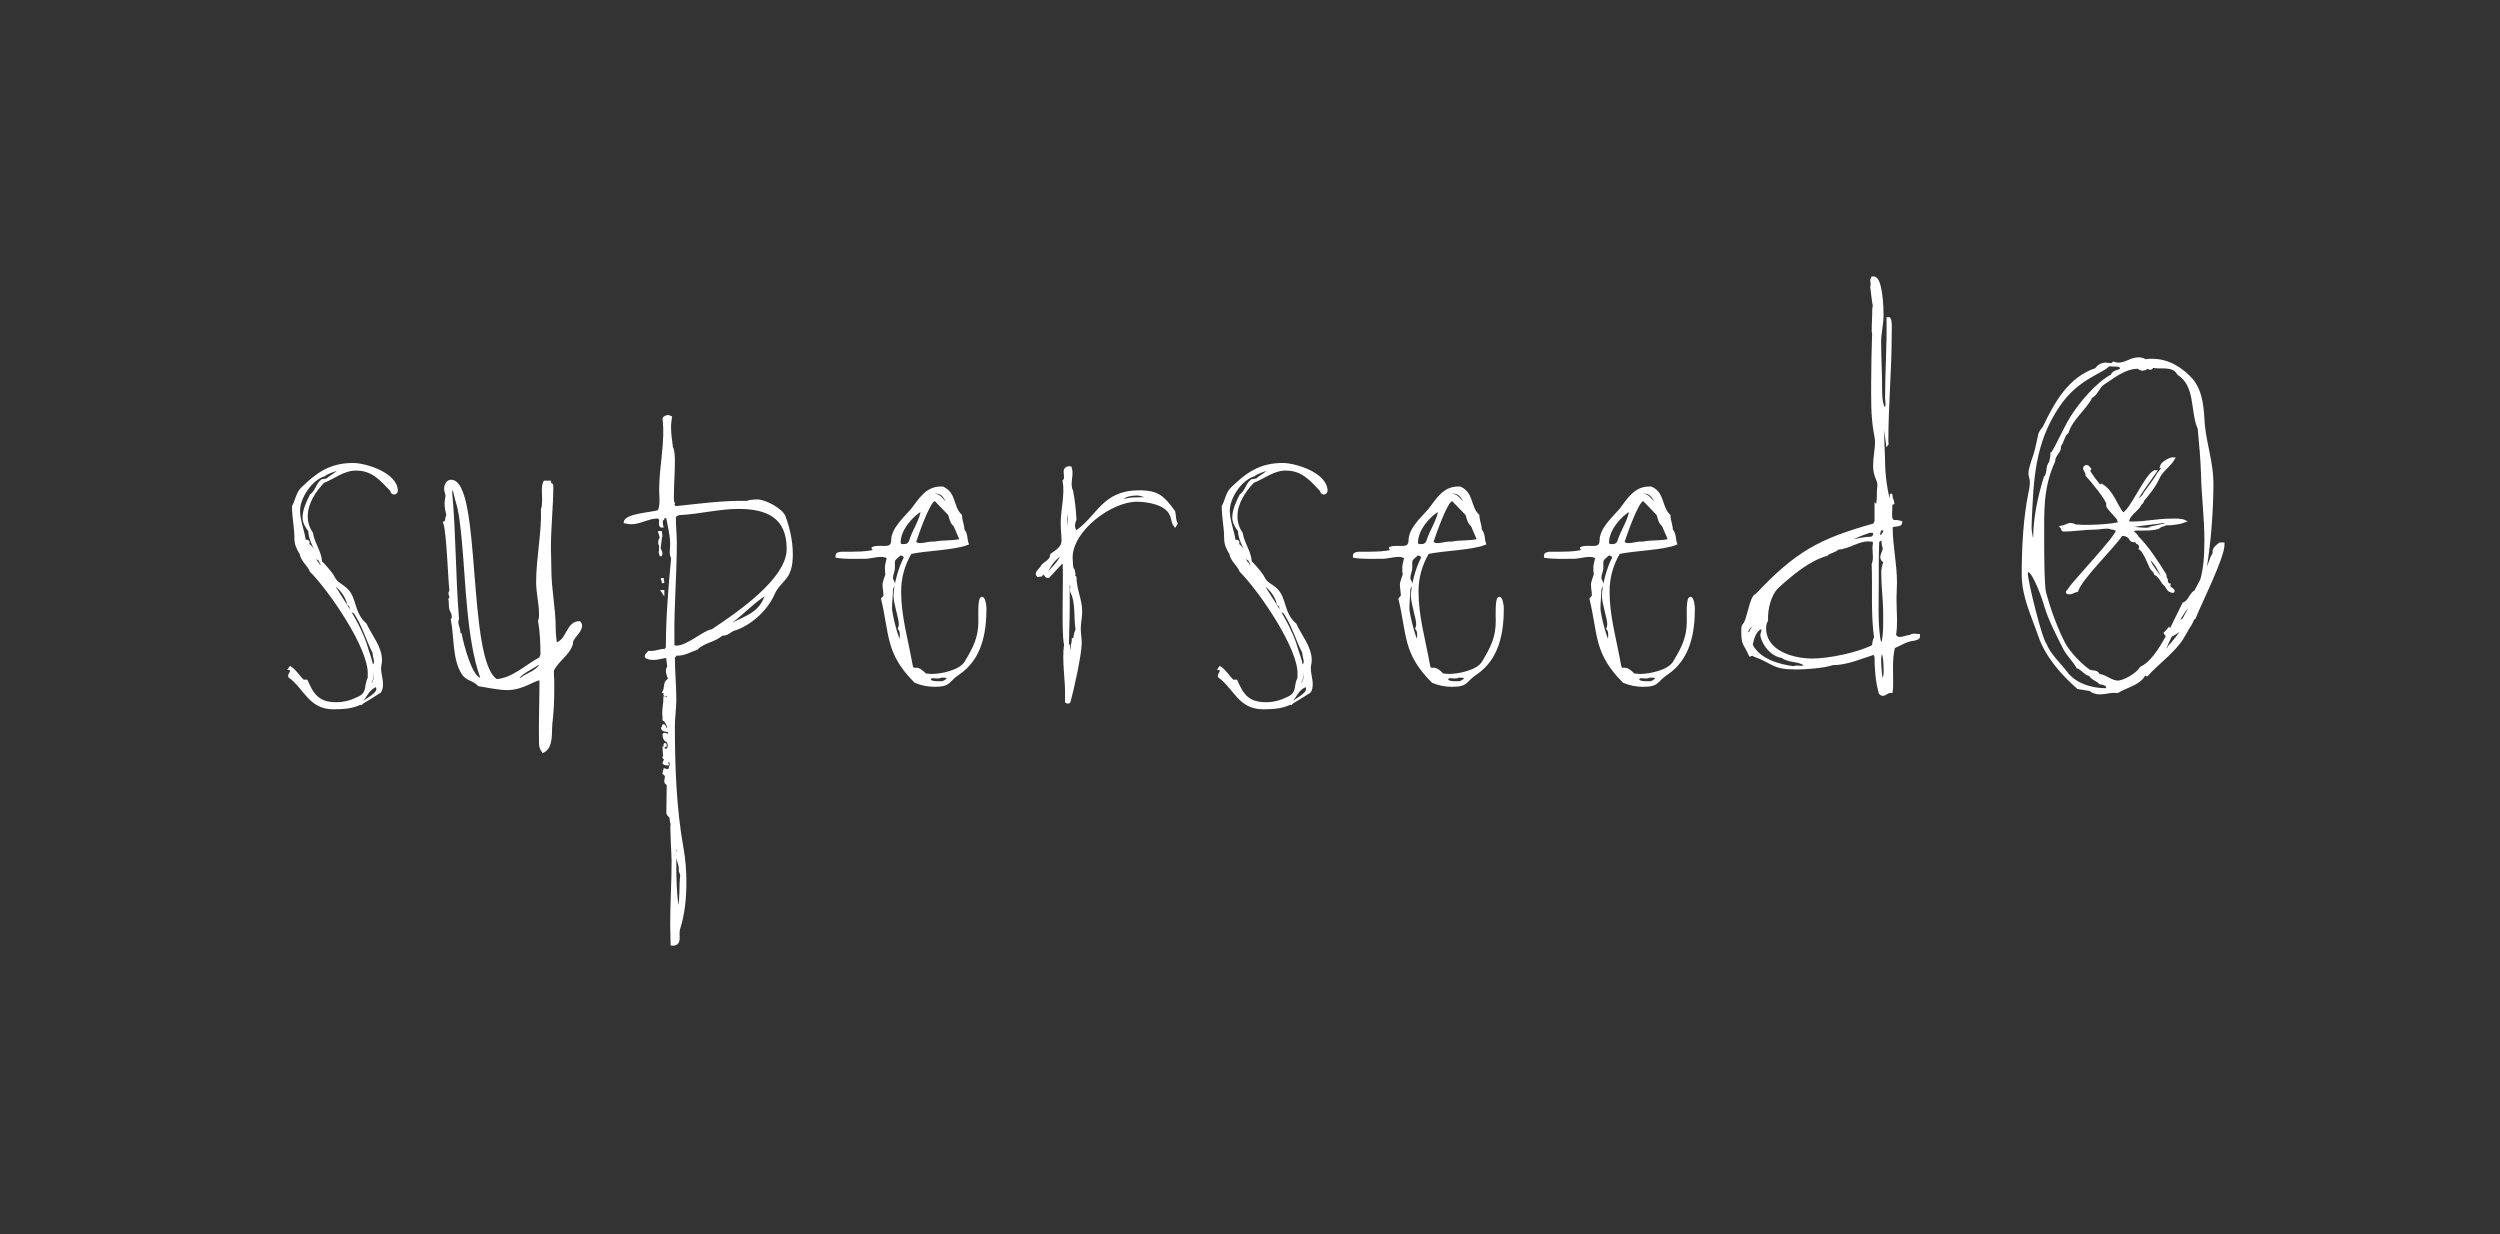 <svg width="320" height="158" viewBox="0 0 320 158" fill="none" xmlns="http://www.w3.org/2000/svg">
<rect x="0" y="0" width="320" height="158" fill="#333333" stroke="none"/>
<path d="M48.2 87.759C46.913 88.25 46.913 89.293 45.993 89.967L46.237 90.09C46.727 89.6 48.324 88.926 48.324 88.189C48.324 88.066 48.261 87.883 48.2 87.759ZM47.833 85.182C47.957 85.059 48.017 84.875 48.017 84.692C48.017 84.324 47.833 83.955 47.833 83.525C46.973 81.868 46.483 79.966 45.379 78.37C44.642 78.186 45.133 77.573 44.579 77.329C44.336 76.285 43.722 75.488 42.925 74.874C42.739 74.444 42.125 73.401 41.698 73.217V73.524C42.065 73.768 42.188 74.138 42.372 74.444C43.968 77.022 45.807 79.536 46.79 82.421C47.097 83.525 47.71 84.875 47.71 86.042C47.71 86.532 47.65 86.962 47.403 87.39C47.403 87.513 47.527 87.636 47.65 87.576C47.957 87.206 48.017 86.779 48.017 86.286C48.017 85.919 47.957 85.552 47.833 85.182ZM41.391 72.787L41.268 72.847L41.391 72.91V72.787ZM40.714 71.253C40.101 70.883 40.284 70.333 39.487 69.719C39.427 69.659 39.487 69.536 39.487 69.412C39.487 69.229 39.243 69.229 39.12 69.229V69.473C39.12 70.393 40.161 71.19 40.594 72.05C40.898 72.174 40.594 72.48 41.205 72.48C41.205 72.05 40.838 71.683 40.714 71.253ZM43.169 60.146C42.862 60.146 41.758 60.576 41.512 60.822C39.854 61.313 38.26 63.644 38.26 65.361C38.26 66.651 38.813 67.879 38.997 69.166C39.55 70.026 39.854 70.883 40.714 71.56H40.838C40.531 70.333 39.611 69.229 39.611 67.939C39.243 67.509 38.874 66.835 38.874 66.282C38.874 65.241 39.364 64.257 39.794 63.397C40.531 62.847 40.531 62.047 41.205 61.496L41.881 61.373C42.309 60.943 43.169 60.576 43.415 60.146H43.169ZM50.471 63.154C50.288 63.154 50.104 63.03 50.104 62.786C48.754 61.373 47.71 60.086 45.563 60.086C43.968 60.086 42.802 61.129 41.391 61.68C40.284 62.847 39.243 64.381 39.243 66.098C39.243 66.895 39.487 67.632 39.917 68.246C40.101 69.536 41.021 70.64 41.084 71.927C41.328 72.113 42.372 73.338 42.555 73.645C43.169 74.811 43.232 74.505 44.273 75.365C45.563 76.469 45.133 78.493 46.79 79.906C47.464 81.377 48.754 82.851 48.754 84.508C48.754 84.875 48.63 85.182 48.63 85.552C48.63 86.225 48.877 86.899 48.877 87.576C48.877 87.943 48.814 88.313 48.63 88.556C46.237 90.03 45.746 90.644 42.678 90.644C39.611 90.644 39.057 88.066 37.033 86.593V86.469C37.033 86.286 37.279 86.102 37.279 85.858C37.279 85.735 37.156 85.612 37.033 85.612L37.156 85.428C37.83 85.858 38.2 86.593 38.813 87.146H39.243C40.041 88.987 40.777 90.03 43.048 90.03C44.029 90.03 44.949 89.784 45.807 89.354C47.22 88.74 46.667 87.883 47.22 86.779V86.349C47.403 83.034 42.248 75.548 39.794 73.094C39.487 72.297 38.63 71.743 38.507 70.883C38.077 70.149 37.83 69.719 37.83 68.799C37.83 67.509 37.523 66.161 37.523 64.811C37.953 64.074 38.014 63.154 38.63 62.54C40.594 60.636 42.248 59.409 45.196 59.409C46.79 59.409 50.778 60.636 50.778 62.847C50.778 62.97 50.594 63.154 50.471 63.154Z" fill="#FFF"/>
<path d="M48.2 87.759C46.913 88.25 46.913 89.293 45.993 89.967L46.237 90.09C46.727 89.6 48.324 88.926 48.324 88.189C48.324 88.066 48.261 87.883 48.2 87.759ZM47.833 85.182C47.957 85.059 48.017 84.875 48.017 84.692C48.017 84.324 47.833 83.955 47.833 83.525C46.973 81.868 46.483 79.966 45.379 78.37C44.642 78.186 45.133 77.573 44.579 77.329C44.336 76.285 43.722 75.488 42.925 74.874C42.739 74.444 42.125 73.401 41.698 73.217V73.524C42.065 73.768 42.188 74.138 42.372 74.444C43.968 77.022 45.807 79.536 46.79 82.421C47.097 83.525 47.71 84.875 47.71 86.042C47.71 86.532 47.65 86.962 47.403 87.39C47.403 87.513 47.527 87.636 47.65 87.576C47.957 87.206 48.017 86.779 48.017 86.286C48.017 85.919 47.957 85.552 47.833 85.182ZM41.391 72.787L41.268 72.847L41.391 72.91V72.787ZM40.714 71.253C40.101 70.883 40.284 70.333 39.487 69.719C39.427 69.659 39.487 69.536 39.487 69.412C39.487 69.229 39.243 69.229 39.12 69.229V69.473C39.12 70.393 40.161 71.19 40.594 72.05C40.898 72.174 40.594 72.48 41.205 72.48C41.205 72.05 40.838 71.683 40.714 71.253ZM43.169 60.146C42.862 60.146 41.758 60.576 41.512 60.822C39.854 61.313 38.26 63.644 38.26 65.361C38.26 66.651 38.813 67.879 38.997 69.166C39.55 70.026 39.854 70.883 40.714 71.56H40.838C40.531 70.333 39.611 69.229 39.611 67.939C39.243 67.509 38.874 66.835 38.874 66.282C38.874 65.241 39.364 64.257 39.794 63.397C40.531 62.847 40.531 62.047 41.205 61.496L41.881 61.373C42.309 60.943 43.169 60.576 43.415 60.146H43.169ZM50.471 63.154C50.288 63.154 50.104 63.03 50.104 62.786C48.754 61.373 47.71 60.086 45.563 60.086C43.968 60.086 42.802 61.129 41.391 61.68C40.284 62.847 39.243 64.381 39.243 66.098C39.243 66.895 39.487 67.632 39.917 68.246C40.101 69.536 41.021 70.64 41.084 71.927C41.328 72.113 42.372 73.338 42.555 73.645C43.169 74.811 43.232 74.505 44.273 75.365C45.563 76.469 45.133 78.493 46.79 79.906C47.464 81.377 48.754 82.851 48.754 84.508C48.754 84.875 48.63 85.182 48.63 85.552C48.63 86.225 48.877 86.899 48.877 87.576C48.877 87.943 48.814 88.313 48.63 88.556C46.237 90.03 45.746 90.644 42.678 90.644C39.611 90.644 39.057 88.066 37.033 86.593V86.469C37.033 86.286 37.279 86.102 37.279 85.858C37.279 85.735 37.156 85.612 37.033 85.612L37.156 85.428C37.83 85.858 38.2 86.593 38.813 87.146H39.243C40.041 88.987 40.777 90.03 43.048 90.03C44.029 90.03 44.949 89.784 45.807 89.354C47.22 88.74 46.667 87.883 47.22 86.779V86.349C47.403 83.034 42.248 75.548 39.794 73.094C39.487 72.297 38.63 71.743 38.507 70.883C38.077 70.149 37.83 69.719 37.83 68.799C37.83 67.509 37.523 66.161 37.523 64.811C37.953 64.074 38.014 63.154 38.63 62.54C40.594 60.636 42.248 59.409 45.196 59.409C46.79 59.409 50.778 60.636 50.778 62.847C50.778 62.97 50.594 63.154 50.471 63.154Z" stroke="#FFF" stroke-width="0.296" stroke-miterlimit="10"/>
<path d="M68.897 84.93C68.037 85.604 66.872 85.974 66.196 86.894H66.689C67.546 86.221 68.65 86.034 69.203 85.054L68.897 84.93ZM61.594 86.648C59.876 81.863 59.753 74.376 59.263 69.221C59.079 67.504 58.956 65.603 58.403 63.946C58.28 63.455 58.159 62.779 57.913 62.288C57.729 62.472 57.789 62.779 57.729 63.025C58.219 68.301 58.159 73.64 58.589 78.978C58.649 79.592 58.526 78.978 58.526 79.655C58.526 80.145 58.773 80.389 58.773 80.882C58.773 81.003 58.833 81.126 58.956 81.186C59.14 82.23 60.306 86.894 61.534 86.894C61.654 86.894 61.654 86.834 61.654 86.711L61.594 86.648ZM73.192 82.416C72.761 83.826 71.29 84.563 70.737 85.851C70.797 86.648 70.797 87.385 70.797 88.182C70.797 89.656 70.737 91.129 70.554 92.663C70.43 93.767 70.737 95.608 69.51 96.221C69.266 95.915 69.143 95.547 69.143 95.178C69.08 92.477 69.203 89.716 69.203 86.955H69.02C68.406 86.955 66.872 88.182 64.969 88.182C63.741 88.182 62.514 87.875 61.287 87.692C60.674 86.955 59.753 87.078 59.2 86.158C58.036 84.317 58.28 81.372 57.852 79.285C57.975 79.162 57.975 79.102 57.975 78.978C57.975 78.732 57.913 78.548 57.852 78.365C57.483 77.874 57.669 77.261 57.545 76.708C57.669 76.647 57.669 76.584 57.669 76.464C57.669 76.278 57.545 76.094 57.545 75.91L57.669 75.604C57.483 73.886 57.299 67.934 56.869 66.89C57.299 66.767 56.992 66.216 57.299 66.03C57.176 65.54 57.053 64.987 57.053 64.436C57.053 64.129 57.115 63.822 57.176 63.516C57.176 63.209 56.992 62.902 56.992 62.532C56.992 62.165 57.239 61.552 57.729 61.552C61.534 61.552 59.57 84.684 63.558 87.078C65.705 86.894 67.302 85.237 69.143 84.257L69.326 83.826C69.326 82.353 69.266 80.882 69.02 79.469C69.143 79.162 69.143 78.918 69.143 78.611C69.143 77.261 68.773 75.91 68.773 74.5C68.773 71.492 69.51 67.934 69.387 65.233C69.633 64.436 69.51 63.576 69.51 62.779C69.51 62.412 69.51 62.042 69.694 61.675H70.37C70.307 61.982 70.677 61.919 70.677 62.165C70.677 64.803 70.37 67.441 70.37 70.142C70.37 71.062 70.43 71.983 70.43 72.966C70.43 75.42 70.981 77.874 70.981 80.389C70.981 81.065 71.044 81.739 71.167 82.416C72.701 81.986 72.578 79.655 74.175 79.655C74.295 79.775 74.358 79.962 74.358 80.082C74.358 80.942 73.068 81.679 73.192 82.416Z" fill="#FFF" stroke="#FFF" stroke-width="0.296" stroke-miterlimit="10"/>
<path d="M93.54 79.66V79.966C95.625 78.862 97.345 78.556 98.142 75.978C96.424 77.022 95.134 78.493 93.54 79.66ZM87.035 111.505V111.198C87.035 110.585 86.668 110.034 86.668 109.421C86.668 109.234 86.728 109.051 86.791 108.867C86.791 108.744 86.668 108.623 86.544 108.623H86.421V110.831C86.421 112.672 86.484 114.452 86.728 116.23H86.914C87.221 114.82 87.035 113.409 87.221 111.998L87.035 111.505ZM94.521 64.994C92.006 64.994 89.489 65.668 86.914 65.791C86.728 65.854 86.361 65.975 86.361 66.221C86.361 67.325 86.484 68.429 86.484 69.536C86.484 73.645 86.114 77.696 86.177 81.744V82.544L86.237 82.728L86.607 82.788C88.018 82.788 90.289 80.703 91.146 80.703C94.154 78.679 100.843 74.261 100.843 70.27C100.843 66.161 98.205 64.994 94.521 64.994ZM85.87 100.828L85.747 101.014C85.808 101.074 85.808 101.074 85.87 101.074C85.87 101.074 85.931 101.074 85.991 101.014C85.931 101.014 85.87 100.891 85.87 100.828ZM85.747 99.603V100.338H85.87V99.971C85.87 99.908 85.808 99.664 85.747 99.603ZM85.501 87.576H85.44V87.759H85.564C85.501 87.699 85.501 87.576 85.501 87.576ZM85.377 96.043C85.44 96.349 85.377 96.963 85.687 97.086L85.747 96.903C85.624 96.533 85.87 96.166 85.377 96.043ZM85.44 98.804H85.257L85.44 98.927V98.804ZM85.133 95.429L85.071 95.489C85.071 95.429 85.071 95.246 85.133 95.246C85.194 95.246 85.194 95.369 85.194 95.429H85.133ZM84.766 75.671H84.887V75.855L84.766 75.671ZM84.766 74.138H84.827L84.887 74.628L84.766 74.138ZM84.58 71.19C84.58 71.007 84.46 70.823 84.46 70.64C84.46 70.579 84.52 70.456 84.52 70.393C84.58 70.516 84.643 70.7 84.643 70.883C84.643 70.946 84.58 71.07 84.58 71.19ZM84.46 69.78C84.397 69.659 84.397 69.536 84.397 69.412C84.397 69.229 84.46 68.983 84.58 68.859L84.46 69.78ZM84.58 68.736L84.397 68.122H84.58L84.643 68.615L84.58 68.736ZM98.939 76.162C98.082 78.063 95.994 79.966 93.97 80.58C93.417 80.764 93.05 81.317 92.436 81.194C91.516 82.054 90.103 82.114 89.185 83.034C88.262 83.341 87.588 83.832 86.544 83.771L86.237 84.138C86.237 85.979 86.421 87.759 86.421 89.537C86.421 90.704 86.237 91.808 86.237 92.914C86.237 98.067 86.421 103.468 87.341 108.561C87.588 109.971 87.711 111.445 87.711 112.918C87.711 114.88 87.525 116.967 86.914 118.871C86.791 119.298 86.851 119.605 86.851 120.035C86.851 120.588 86.668 120.955 85.991 120.895C85.991 120.098 85.931 119.238 85.931 118.378C85.931 115.68 86.114 112.979 86.114 110.218C86.114 109.544 85.87 105.676 85.991 105.432C85.747 105.063 86.054 104.633 85.564 104.326L85.44 104.082C85.44 102.548 85.501 101.074 85.501 99.54V99.417L85.44 99.664L85.377 100.338C85.01 100.094 85.257 99.724 85.257 99.417C85.257 99.234 85.071 99.05 84.95 98.987L85.071 98.497L85.44 98.62L85.687 98.497C85.747 98.253 85.87 98.007 85.87 97.76C85.87 97.7 85.747 97.393 85.687 97.393C85.377 97.393 85.377 97.576 85.44 97.823H85.317C85.194 97.823 85.01 97.76 84.95 97.7C84.95 97.516 85.133 97.393 85.133 97.209C85.133 97.149 85.01 97.026 84.95 96.963C85.01 96.84 85.01 96.719 85.01 96.596C85.01 96.349 84.95 96.106 84.95 95.859C85.071 95.982 85.133 95.982 85.317 95.982C85.501 95.982 85.624 95.613 85.624 95.429C85.624 95.246 85.564 95.062 85.44 94.878C85.071 94.755 84.95 94.385 84.95 94.018C85.01 93.956 85.01 93.956 85.071 93.956C85.257 93.956 85.377 94.079 85.501 94.079C85.564 94.079 85.624 93.956 85.687 93.956C85.687 93.221 84.95 93.772 84.766 93.221C84.95 93.158 84.766 92.791 84.95 92.852C85.133 92.914 85.133 93.342 85.317 93.342H85.44L85.564 93.035C85.377 92.731 85.317 92.301 84.95 92.115V91.748C84.827 90.95 85.071 90.09 85.071 89.293L85.377 89.354C85.501 89.293 85.564 89.11 85.564 88.987L85.44 88.863L85.133 88.987C85.01 88.926 85.071 88.803 85.071 88.74C85.071 88.619 85.01 88.556 84.95 88.556C85.257 88.006 84.95 87.269 85.687 86.962C85.564 86.593 85.377 86.225 85.377 85.858C85.377 85.612 85.501 85.365 85.687 85.242C85.624 85.121 85.624 84.998 85.564 84.998V85.365L85.687 86.286L85.44 84.445V84.324C85.501 84.201 85.317 84.078 85.257 84.078C84.704 84.138 84.213 84.324 83.66 84.324C83.293 84.324 82.986 84.261 82.74 84.138L82.679 84.015C82.679 83.771 82.923 83.648 83.046 83.464H83.416C84.027 83.464 84.58 83.157 85.133 83.218L85.377 82.911C85.377 79.169 85.687 75.241 86.054 71.437C85.747 70.883 85.931 70.27 85.931 69.659C85.931 68.552 85.624 67.388 85.44 66.345C85.377 66.221 85.257 66.161 85.133 66.161C85.01 66.161 84.887 66.282 84.887 66.405C84.58 66.588 84.704 67.081 84.766 67.388H84.643C84.397 67.205 84.52 66.895 84.52 66.588C84.52 66.405 84.336 66.221 84.15 66.221C82.986 66.221 81.942 66.958 80.776 66.958C80.532 66.958 80.285 66.895 79.978 66.835C80.102 65.854 83.476 65.731 84.336 65.424C84.704 64.504 84.52 63.584 84.52 62.663C84.52 59.716 85.317 56.527 84.95 53.58C85.01 53.397 85.317 53.273 85.564 53.273L85.87 53.397C85.808 53.827 85.747 54.194 85.747 54.624C85.747 55.484 85.87 56.404 85.991 57.262C86.237 57.631 86.237 58.672 86.237 59.165C86.237 60.576 86.114 61.926 86.114 63.337C86.114 63.707 86.054 64.074 86.237 64.441C86.114 64.627 86.237 64.811 86.484 64.934C89.489 64.627 92.496 64.197 95.564 64.257C95.994 64.134 96.485 64.074 96.915 64.074C97.958 64.074 100.106 65.241 100.413 66.161C100.966 67.632 101.333 69.352 101.333 70.946C101.333 74.381 99.859 74.014 98.939 76.162Z" fill="#FFF"/>
<path d="M85.44 104.082L85.564 104.326C86.054 104.633 85.747 105.063 85.991 105.432C85.87 105.676 86.114 109.544 86.114 110.218C86.114 112.979 85.931 115.68 85.931 118.378C85.931 119.238 85.991 120.098 85.991 120.895C86.668 120.955 86.851 120.588 86.851 120.035C86.851 119.605 86.791 119.298 86.914 118.871C87.525 116.967 87.711 114.88 87.711 112.918C87.711 111.445 87.588 109.971 87.341 108.561C86.421 103.468 86.237 98.067 86.237 92.914C86.237 91.808 86.421 90.704 86.421 89.537C86.421 87.759 86.237 85.979 86.237 84.138L86.544 83.771C87.588 83.832 88.262 83.341 89.185 83.034C90.103 82.114 91.516 82.054 92.436 81.194C93.05 81.317 93.417 80.764 93.97 80.58C95.994 79.966 98.082 78.063 98.939 76.162C99.859 74.014 101.333 74.381 101.333 70.946C101.333 69.352 100.966 67.632 100.413 66.161C100.106 65.241 97.958 64.074 96.915 64.074C96.485 64.074 95.994 64.134 95.564 64.257C92.496 64.197 89.489 64.627 86.484 64.934C86.237 64.811 86.114 64.627 86.237 64.441C86.054 64.074 86.114 63.707 86.114 63.337C86.114 61.926 86.237 60.576 86.237 59.165C86.237 58.672 86.237 57.631 85.991 57.262C85.87 56.404 85.747 55.484 85.747 54.624C85.747 54.194 85.808 53.827 85.87 53.397L85.564 53.273C85.317 53.273 85.01 53.397 84.95 53.58C85.317 56.527 84.52 59.716 84.52 62.663C84.52 63.584 84.704 64.504 84.336 65.424C83.476 65.731 80.102 65.854 79.978 66.835C80.285 66.895 80.532 66.958 80.776 66.958C81.942 66.958 82.986 66.221 84.15 66.221C84.336 66.221 84.52 66.405 84.52 66.588C84.52 66.895 84.397 67.205 84.643 67.388H84.766C84.704 67.081 84.58 66.588 84.887 66.405C84.887 66.282 85.01 66.161 85.133 66.161C85.257 66.161 85.377 66.221 85.44 66.345C85.624 67.388 85.931 68.552 85.931 69.659C85.931 70.27 85.747 70.883 86.054 71.437C85.687 75.241 85.377 79.169 85.377 82.911L85.133 83.218C84.58 83.157 84.027 83.464 83.416 83.464H83.046C82.923 83.648 82.679 83.771 82.679 84.015L82.74 84.138C82.986 84.261 83.293 84.324 83.66 84.324C84.213 84.324 84.704 84.138 85.257 84.078C85.317 84.078 85.501 84.201 85.44 84.324V84.445L85.687 86.286L85.564 85.365V84.998C85.624 84.998 85.624 85.121 85.687 85.242C85.501 85.365 85.377 85.612 85.377 85.858C85.377 86.225 85.564 86.593 85.687 86.962C84.95 87.269 85.257 88.006 84.95 88.556C85.01 88.556 85.071 88.619 85.071 88.74C85.071 88.803 85.01 88.926 85.133 88.987L85.44 88.863L85.564 88.987C85.564 89.11 85.501 89.293 85.377 89.354L85.071 89.293C85.071 90.09 84.827 90.95 84.95 91.748V92.115C85.317 92.301 85.377 92.731 85.564 93.035L85.44 93.342H85.317C85.133 93.342 85.133 92.914 84.95 92.852C84.766 92.791 84.95 93.158 84.766 93.221C84.95 93.772 85.687 93.221 85.687 93.956C85.624 93.956 85.564 94.079 85.501 94.079C85.377 94.079 85.257 93.956 85.071 93.956C85.01 93.956 85.01 93.956 84.95 94.018C84.95 94.385 85.071 94.755 85.44 94.878C85.564 95.062 85.624 95.246 85.624 95.429C85.624 95.613 85.501 95.982 85.317 95.982C85.133 95.982 85.071 95.982 84.95 95.859C84.95 96.106 85.01 96.349 85.01 96.596C85.01 96.719 85.01 96.84 84.95 96.963C85.01 97.026 85.133 97.149 85.133 97.209C85.133 97.393 84.95 97.516 84.95 97.7C85.01 97.76 85.194 97.823 85.317 97.823H85.44C85.377 97.577 85.377 97.393 85.687 97.393C85.747 97.393 85.87 97.7 85.87 97.76C85.87 98.007 85.747 98.253 85.687 98.497L85.44 98.62L85.071 98.497L84.95 98.987C85.071 99.05 85.257 99.234 85.257 99.417C85.257 99.724 85.01 100.094 85.377 100.338L85.44 99.664L85.501 99.417V99.54C85.501 101.074 85.44 102.548 85.44 104.082ZM85.44 104.082L85.624 104.326M93.54 79.66V79.966C95.625 78.862 97.345 78.556 98.142 75.978C96.424 77.022 95.134 78.493 93.54 79.66ZM87.035 111.505V111.198C87.035 110.585 86.668 110.034 86.668 109.421C86.668 109.234 86.728 109.051 86.791 108.867C86.791 108.744 86.668 108.623 86.544 108.623H86.421V110.831C86.421 112.672 86.484 114.452 86.728 116.23H86.914C87.221 114.82 87.035 113.409 87.221 111.998L87.035 111.505ZM94.521 64.994C92.006 64.994 89.489 65.668 86.914 65.791C86.728 65.854 86.361 65.975 86.361 66.221C86.361 67.325 86.484 68.429 86.484 69.536C86.484 73.645 86.114 77.696 86.177 81.744V82.544L86.237 82.728L86.607 82.788C88.018 82.788 90.289 80.703 91.146 80.703C94.154 78.679 100.843 74.261 100.843 70.27C100.843 66.161 98.205 64.994 94.521 64.994ZM85.87 100.828L85.747 101.014C85.808 101.074 85.808 101.074 85.87 101.074C85.87 101.074 85.931 101.074 85.991 101.014C85.931 101.014 85.87 100.891 85.87 100.828ZM85.747 99.603V100.338H85.87V99.971C85.87 99.908 85.808 99.664 85.747 99.603ZM85.501 87.576H85.44V87.759H85.564C85.501 87.699 85.501 87.576 85.501 87.576ZM85.377 96.043C85.44 96.349 85.377 96.963 85.687 97.086L85.747 96.903C85.624 96.533 85.87 96.166 85.377 96.043ZM85.44 98.804H85.257L85.44 98.927V98.804ZM85.133 95.429L85.071 95.489C85.071 95.429 85.071 95.246 85.133 95.246C85.194 95.246 85.194 95.369 85.194 95.429H85.133ZM84.766 75.671H84.887V75.855L84.766 75.671ZM84.766 74.138H84.827L84.887 74.628L84.766 74.138ZM84.58 71.19C84.58 71.007 84.46 70.823 84.46 70.64C84.46 70.579 84.52 70.456 84.52 70.393C84.58 70.516 84.643 70.7 84.643 70.883C84.643 70.946 84.58 71.07 84.58 71.19ZM84.46 69.78C84.397 69.659 84.397 69.536 84.397 69.412C84.397 69.229 84.46 68.983 84.58 68.859L84.46 69.78ZM84.58 68.736L84.397 68.122H84.58L84.643 68.615L84.58 68.736Z" stroke="#FFF" stroke-width="0.296" stroke-miterlimit="10"/>
<path d="M121.151 64.016C120.781 63.465 120.537 63.035 119.74 63.035C119.617 63.035 119.431 63.159 119.431 63.342V63.403L119.554 63.342C120.414 63.342 120.537 64.076 121.151 64.386V64.016ZM120.414 86.598C120.17 86.781 119.74 86.658 119.431 86.658C119.247 86.658 119.003 86.721 119.003 86.965C119.003 87.458 120.414 87.335 120.66 87.335C120.844 87.272 121.334 87.028 121.334 86.781C121.211 86.537 120.66 86.598 120.414 86.598ZM122.194 67.268C121.641 66.84 121.641 66.04 121.457 65.796L119.74 64.016H119.617C118.94 64.016 117.346 68.618 117.1 69.415C117.283 69.601 117.53 69.662 117.776 69.662C118.39 69.662 118.94 69.415 119.617 69.478C120.721 69.231 121.887 69.415 122.991 69.111L122.194 67.268ZM115.136 69.415C115.136 69.601 115.259 69.845 115.505 69.785H115.812C116.179 69.785 116.486 69.478 116.549 69.111C116.976 67.821 117.899 66.533 118.02 65.243C116.672 65.98 115.136 67.821 115.136 69.415ZM115.198 70.949L115.136 71.012C114.278 71.749 114.401 71.626 114.401 72.669C114.401 73.099 114.155 73.529 114.155 73.957C114.155 74.263 114.401 74.447 114.401 74.756C114.401 74.94 114.218 75.247 114.155 75.367C114.155 76.227 114.032 77.025 114.032 77.885C114.032 78.558 114.892 82.18 115.322 82.303C115.259 81.936 115.322 81.629 115.322 81.259C115.322 80.952 115.259 80.645 115.075 80.462C115.136 80.278 115.198 80.092 115.198 79.909C115.198 79.112 114.522 77.271 114.522 76.288C114.522 74.94 115.136 72.669 115.812 71.442V71.379C115.812 71.072 115.445 70.949 115.198 70.949ZM122.685 86.231C121.274 87.148 121.701 87.764 119.617 87.764C118.757 87.764 117.899 87.578 117.162 87.272C113.481 83.59 114.032 81.32 112.928 76.657L113.235 76.288C113.235 75.797 113.111 75.247 113.111 74.756C113.111 74.633 113.418 73.65 113.481 73.529C113.418 73.22 113.418 72.913 113.418 72.609C113.418 72.239 113.602 71.749 113.665 71.379C113.418 71.195 113.111 71.135 112.804 71.135C112.068 71.135 111.394 71.379 110.657 71.379C109.553 71.379 108.263 71.442 107.099 71.258V71.072C107.099 70.828 107.589 70.766 107.773 70.766C109.307 70.766 110.903 70.828 112.374 70.398V70.338C112.374 70.215 111.947 70.275 111.884 70.275C111.761 70.275 111.701 70.215 111.701 70.152C112.621 69.722 114.218 70.582 114.218 69.171C114.218 67.698 115.812 66.287 116.732 65.243C117.716 63.956 118.573 62.422 120.414 62.422H120.66C122.317 63.159 121.825 64.876 122.991 65.98C122.991 66.594 123.298 67.207 123.298 67.821C123.788 68.434 123.605 68.925 123.849 69.601C122.194 70.275 118.513 70.338 116.549 70.766C115.628 72.362 115.198 73.957 115.198 75.737C115.198 78.865 116.056 81.749 116.609 84.817C116.672 85.003 116.672 85.677 117.039 85.615H117.283C117.716 85.615 118.143 86.044 118.45 86.354C118.696 86.354 119.003 86.414 119.247 86.414C120.474 86.414 122.928 85.921 123.605 84.757C124.709 82.916 125.383 81.629 125.383 79.481C125.383 79.049 125.262 76.534 125.692 76.534C125.999 76.534 126.12 77.638 126.12 77.822C126.12 81.076 125.506 84.327 122.685 86.231Z" fill="#FFF"/>
<path d="M121.151 64.016C120.781 63.465 120.537 63.035 119.74 63.035C119.617 63.035 119.431 63.159 119.431 63.342V63.403L119.554 63.342C120.414 63.342 120.537 64.076 121.151 64.386V64.016ZM120.414 86.598C120.17 86.781 119.74 86.658 119.431 86.658C119.247 86.658 119.003 86.721 119.003 86.965C119.003 87.458 120.414 87.335 120.66 87.335C120.844 87.272 121.334 87.028 121.334 86.781C121.211 86.537 120.66 86.598 120.414 86.598ZM122.194 67.268C121.641 66.84 121.641 66.04 121.457 65.796L119.74 64.016H119.617C118.94 64.016 117.346 68.618 117.1 69.415C117.283 69.601 117.53 69.662 117.776 69.662C118.39 69.662 118.94 69.415 119.617 69.478C120.721 69.231 121.887 69.415 122.991 69.111L122.194 67.268ZM115.136 69.415C115.136 69.601 115.259 69.845 115.505 69.785H115.812C116.179 69.785 116.486 69.478 116.549 69.111C116.976 67.821 117.899 66.533 118.02 65.243C116.672 65.98 115.136 67.821 115.136 69.415ZM115.198 70.949L115.136 71.012C114.278 71.749 114.401 71.626 114.401 72.669C114.401 73.099 114.155 73.529 114.155 73.957C114.155 74.263 114.401 74.447 114.401 74.756C114.401 74.94 114.218 75.247 114.155 75.367C114.155 76.227 114.032 77.025 114.032 77.885C114.032 78.558 114.892 82.18 115.322 82.303C115.259 81.936 115.322 81.629 115.322 81.259C115.322 80.952 115.259 80.645 115.075 80.462C115.136 80.278 115.198 80.092 115.198 79.909C115.198 79.112 114.522 77.271 114.522 76.288C114.522 74.94 115.136 72.669 115.812 71.442V71.379C115.812 71.072 115.445 70.949 115.198 70.949ZM122.685 86.231C121.274 87.148 121.701 87.764 119.617 87.764C118.757 87.764 117.899 87.578 117.162 87.272C113.481 83.59 114.032 81.32 112.928 76.657L113.235 76.288C113.235 75.797 113.111 75.247 113.111 74.756C113.111 74.633 113.418 73.65 113.481 73.529C113.418 73.22 113.418 72.913 113.418 72.609C113.418 72.239 113.602 71.749 113.665 71.379C113.418 71.195 113.111 71.135 112.804 71.135C112.068 71.135 111.394 71.379 110.657 71.379C109.553 71.379 108.263 71.442 107.099 71.258V71.072C107.099 70.828 107.589 70.766 107.773 70.766C109.307 70.766 110.903 70.828 112.374 70.398V70.338C112.374 70.215 111.947 70.275 111.884 70.275C111.761 70.275 111.701 70.215 111.701 70.152C112.621 69.722 114.218 70.582 114.218 69.171C114.218 67.698 115.812 66.287 116.732 65.243C117.716 63.956 118.573 62.422 120.414 62.422H120.66C122.317 63.159 121.825 64.876 122.991 65.98C122.991 66.594 123.298 67.207 123.298 67.821C123.788 68.434 123.605 68.925 123.849 69.601C122.194 70.275 118.513 70.338 116.549 70.766C115.628 72.362 115.198 73.957 115.198 75.737C115.198 78.865 116.056 81.749 116.609 84.817C116.672 85.003 116.672 85.677 117.039 85.615H117.283C117.716 85.615 118.143 86.044 118.45 86.354C118.696 86.354 119.003 86.414 119.247 86.414C120.474 86.414 122.928 85.921 123.605 84.757C124.709 82.916 125.383 81.629 125.383 79.481C125.383 79.049 125.262 76.534 125.692 76.534C125.999 76.534 126.12 77.638 126.12 77.822C126.12 81.076 125.506 84.327 122.685 86.231Z" stroke="#FFF" stroke-width="0.296" stroke-miterlimit="10"/>
<path d="M145.493 63.277C145.063 63.277 143.652 63.4 143.652 64.013C144.082 64.013 144.512 63.827 144.94 63.827C145.676 63.827 146.35 63.767 147.09 63.767C146.597 63.521 146.046 63.277 145.493 63.277ZM137.21 75.918C137.023 75.548 137.147 75.425 137.147 75.058C137.147 74.874 137.023 74.691 136.903 74.628L136.779 74.691V77.512C136.779 79.72 136.656 81.87 136.656 84.078C136.656 84.078 136.719 84.629 136.779 84.629C136.779 84.445 136.779 82.79 136.84 82.727C136.903 82.974 136.903 83.157 136.903 83.341C137.393 83.404 137.21 82.913 137.21 82.604C137.21 82.481 137.27 82.36 137.333 82.237V81.684V81.991C137.27 82.36 137.27 82.727 137.27 83.097C137.27 83.097 137.27 83.464 137.333 83.525C137.577 83.097 137.516 82.604 137.516 82.114C137.516 81.624 137.577 81.07 137.823 80.58C137.577 79.23 137.823 77.082 137.21 75.918ZM136.779 65.117C136.596 65.547 136.473 65.975 136.473 66.405C136.473 66.898 136.533 67.388 136.533 67.939C136.533 68.125 136.533 68.308 136.719 68.429C136.779 67.878 136.84 67.265 136.84 66.712V66.282C136.84 65.915 136.84 65.484 136.779 65.117ZM135.736 71.007C134.876 71.623 134.265 72.48 133.895 73.463H134.142C134.692 72.664 135.613 71.99 135.919 71.007H135.736ZM150.401 67.325C150.034 66.898 150.095 66.282 149.848 65.854C149.237 64.443 146.843 64.074 145.493 64.074C142.241 64.074 137.147 67.818 137.147 71.376C137.147 71.623 137.21 72.91 137.333 73.034C137.333 72.971 137.333 72.91 137.393 72.91C137.393 72.91 137.453 73.094 137.516 73.463L137.453 73.707L137.64 73.891C137.64 75.425 138.374 76.775 138.374 78.249C138.374 78.986 138.19 79.783 138.19 80.457C138.19 81.07 138.313 81.684 138.313 82.297C138.313 83.711 137.333 88.189 136.903 89.723C136.903 89.846 136.84 89.907 136.719 89.907C136.596 89.907 136.533 89.907 136.473 89.846V89.17C136.533 86.962 136.043 84.691 136.349 82.481C135.982 81.194 136.289 74.198 136.166 72.05H135.859L134.202 73.831H134.079C133.835 73.831 133.772 73.401 133.588 73.401C133.465 73.401 133.344 73.524 133.282 73.647L132.852 73.707C132.791 73.647 132.728 73.584 132.728 73.463C132.728 73.094 133.282 72.787 133.405 72.42C133.772 71.99 134.569 71.743 134.569 71.007C136.596 69.659 135.919 69.473 135.919 66.958C135.919 65.178 136.473 63.337 136.166 61.557C136.473 61.252 136.289 60.76 136.289 60.392C136.289 59.962 136.596 59.779 137.023 59.842C137.27 60.516 137.023 61.252 137.023 61.926C137.023 62.296 137.086 62.6 137.21 62.847C137.453 64.074 137.577 65.301 137.64 66.528C137.516 66.775 137.453 67.018 137.453 67.325C137.453 67.572 137.577 67.878 137.763 68.062C140.645 66.038 141.198 62.907 145.8 62.907C148.254 62.907 148.928 63.644 150.278 65.484C150.401 66.038 150.341 66.528 150.585 67.018L150.401 67.325Z" fill="#FFF"/>
<path d="M145.493 63.277C145.063 63.277 143.652 63.4 143.652 64.013C144.082 64.013 144.512 63.827 144.94 63.827C145.676 63.827 146.35 63.767 147.09 63.767C146.597 63.521 146.046 63.277 145.493 63.277ZM137.21 75.918C137.023 75.548 137.147 75.425 137.147 75.058C137.147 74.874 137.023 74.691 136.903 74.628L136.779 74.691V77.512C136.779 79.72 136.656 81.87 136.656 84.078C136.656 84.078 136.719 84.629 136.779 84.629C136.779 84.445 136.779 82.79 136.84 82.727C136.903 82.974 136.903 83.157 136.903 83.341C137.393 83.404 137.21 82.913 137.21 82.604C137.21 82.481 137.27 82.36 137.333 82.237V81.684V81.991C137.27 82.36 137.27 82.727 137.27 83.097C137.27 83.097 137.27 83.464 137.333 83.525C137.577 83.097 137.516 82.604 137.516 82.114C137.516 81.624 137.577 81.07 137.823 80.58C137.577 79.23 137.823 77.082 137.21 75.918ZM136.779 65.117C136.596 65.547 136.473 65.975 136.473 66.405C136.473 66.898 136.533 67.388 136.533 67.939C136.533 68.125 136.533 68.308 136.719 68.429C136.779 67.878 136.84 67.265 136.84 66.712V66.282C136.84 65.915 136.84 65.484 136.779 65.117ZM135.736 71.007C134.876 71.623 134.265 72.48 133.895 73.463H134.142C134.692 72.664 135.613 71.99 135.919 71.007H135.736ZM150.401 67.325C150.034 66.898 150.095 66.282 149.848 65.854C149.237 64.443 146.843 64.074 145.493 64.074C142.241 64.074 137.147 67.818 137.147 71.376C137.147 71.623 137.21 72.91 137.333 73.034C137.333 72.971 137.333 72.91 137.393 72.91C137.393 72.91 137.453 73.094 137.516 73.463L137.453 73.707L137.64 73.891C137.64 75.425 138.374 76.775 138.374 78.249C138.374 78.986 138.19 79.783 138.19 80.457C138.19 81.07 138.313 81.684 138.313 82.297C138.313 83.711 137.333 88.189 136.903 89.723C136.903 89.846 136.84 89.907 136.719 89.907C136.596 89.907 136.533 89.907 136.473 89.846V89.17C136.533 86.962 136.043 84.691 136.349 82.481C135.982 81.194 136.289 74.198 136.166 72.05H135.859L134.202 73.831H134.079C133.835 73.831 133.772 73.401 133.588 73.401C133.465 73.401 133.344 73.524 133.282 73.647L132.852 73.707C132.791 73.647 132.728 73.584 132.728 73.463C132.728 73.094 133.282 72.787 133.405 72.42C133.772 71.99 134.569 71.743 134.569 71.007C136.596 69.659 135.919 69.473 135.919 66.958C135.919 65.178 136.473 63.337 136.166 61.557C136.473 61.252 136.289 60.76 136.289 60.392C136.289 59.962 136.596 59.779 137.023 59.842C137.27 60.516 137.023 61.252 137.023 61.926C137.023 62.296 137.086 62.6 137.21 62.847C137.453 64.074 137.577 65.301 137.64 66.528C137.516 66.775 137.453 67.018 137.453 67.325C137.453 67.572 137.577 67.878 137.763 68.062C140.645 66.038 141.198 62.907 145.8 62.907C148.254 62.907 148.928 63.644 150.278 65.484C150.401 66.038 150.341 66.528 150.585 67.018L150.401 67.325Z" stroke="#FFF" stroke-width="0.296" stroke-miterlimit="10"/>
<path d="M167.206 87.759C165.916 88.25 165.916 89.293 164.996 89.967L165.242 90.09C165.733 89.6 167.329 88.926 167.329 88.189C167.329 88.066 167.267 87.883 167.206 87.759ZM166.837 85.182C166.96 85.059 167.023 84.875 167.023 84.692C167.023 84.324 166.837 83.955 166.837 83.525C165.979 81.868 165.486 79.966 164.382 78.37C163.648 78.186 164.138 77.573 163.585 77.329C163.339 76.285 162.728 75.488 161.928 74.874C161.744 74.444 161.131 73.401 160.701 73.217V73.524C161.071 73.768 161.191 74.138 161.377 74.444C162.972 77.022 164.812 79.536 165.796 82.421C166.102 83.525 166.716 84.875 166.716 86.042C166.716 86.532 166.653 86.962 166.409 87.39C166.409 87.513 166.53 87.636 166.653 87.576C166.96 87.206 167.023 86.779 167.023 86.286C167.023 85.919 166.96 85.552 166.837 85.182ZM160.394 72.787L160.273 72.847L160.394 72.91V72.787ZM159.72 71.253C159.107 70.883 159.29 70.333 158.493 69.719C158.43 69.659 158.493 69.536 158.493 69.412C158.493 69.229 158.247 69.229 158.123 69.229V69.473C158.123 70.393 159.167 71.19 159.597 72.05C159.904 72.174 159.597 72.48 160.211 72.48C160.211 72.05 159.843 71.683 159.72 71.253ZM162.174 60.146C161.868 60.146 160.764 60.576 160.517 60.822C158.86 61.313 157.266 63.644 157.266 65.361C157.266 66.651 157.817 67.879 158.003 69.166C158.553 70.026 158.86 70.883 159.72 71.56H159.843C159.537 70.333 158.614 69.229 158.614 67.939C158.247 67.509 157.879 66.835 157.879 66.282C157.879 65.241 158.37 64.257 158.8 63.397C159.537 62.847 159.537 62.047 160.211 61.496L160.884 61.373C161.314 60.943 162.174 60.576 162.421 60.146H162.174ZM169.477 63.154C169.293 63.154 169.107 63.03 169.107 62.786C167.757 61.373 166.716 60.086 164.568 60.086C162.972 60.086 161.807 61.129 160.394 61.68C159.29 62.847 158.247 64.381 158.247 66.098C158.247 66.895 158.493 67.632 158.923 68.246C159.107 69.536 160.027 70.64 160.087 71.927C160.334 72.113 161.377 73.338 161.561 73.645C162.174 74.811 162.235 74.505 163.278 75.365C164.568 76.469 164.138 78.493 165.796 79.906C166.469 81.377 167.757 82.851 167.757 84.508C167.757 84.875 167.636 85.182 167.636 85.552C167.636 86.225 167.88 86.899 167.88 87.576C167.88 87.943 167.82 88.313 167.636 88.556C165.242 90.03 164.752 90.644 161.684 90.644C158.614 90.644 158.063 88.066 156.039 86.593V86.469C156.039 86.286 156.283 86.102 156.283 85.858C156.283 85.735 156.159 85.612 156.039 85.612L156.159 85.428C156.836 85.858 157.203 86.593 157.817 87.146H158.247C159.046 88.987 159.78 90.03 162.051 90.03C163.032 90.03 163.955 89.784 164.812 89.354C166.226 88.74 165.672 87.883 166.226 86.779V86.349C166.409 83.034 161.254 75.548 158.8 73.094C158.493 72.297 157.633 71.743 157.51 70.883C157.082 70.149 156.836 69.719 156.836 68.799C156.836 67.509 156.529 66.161 156.529 64.811C156.959 64.074 157.019 63.154 157.633 62.54C159.597 60.636 161.254 59.409 164.199 59.409C165.796 59.409 169.784 60.636 169.784 62.847C169.784 62.97 169.6 63.154 169.477 63.154Z" fill="#FFF"/>
<path d="M167.206 87.759C165.916 88.25 165.916 89.293 164.996 89.967L165.242 90.09C165.733 89.6 167.329 88.926 167.329 88.189C167.329 88.066 167.267 87.883 167.206 87.759ZM166.837 85.182C166.96 85.059 167.023 84.875 167.023 84.692C167.023 84.324 166.837 83.955 166.837 83.525C165.979 81.868 165.486 79.966 164.382 78.37C163.648 78.186 164.138 77.573 163.585 77.329C163.339 76.285 162.728 75.488 161.928 74.874C161.744 74.444 161.131 73.401 160.701 73.217V73.524C161.071 73.768 161.191 74.138 161.377 74.444C162.972 77.022 164.812 79.536 165.796 82.421C166.102 83.525 166.716 84.875 166.716 86.042C166.716 86.532 166.653 86.962 166.409 87.39C166.409 87.513 166.53 87.636 166.653 87.576C166.96 87.206 167.023 86.779 167.023 86.286C167.023 85.919 166.96 85.552 166.837 85.182ZM160.394 72.787L160.273 72.847L160.394 72.91V72.787ZM159.72 71.253C159.107 70.883 159.29 70.333 158.493 69.719C158.43 69.659 158.493 69.536 158.493 69.412C158.493 69.229 158.247 69.229 158.123 69.229V69.473C158.123 70.393 159.167 71.19 159.597 72.05C159.904 72.174 159.597 72.48 160.211 72.48C160.211 72.05 159.843 71.683 159.72 71.253ZM162.174 60.146C161.868 60.146 160.764 60.576 160.517 60.822C158.86 61.313 157.266 63.644 157.266 65.361C157.266 66.651 157.817 67.879 158.003 69.166C158.553 70.026 158.86 70.883 159.72 71.56H159.843C159.537 70.333 158.614 69.229 158.614 67.939C158.247 67.509 157.879 66.835 157.879 66.282C157.879 65.241 158.37 64.257 158.8 63.397C159.537 62.847 159.537 62.047 160.211 61.496L160.884 61.373C161.314 60.943 162.174 60.576 162.421 60.146H162.174ZM169.477 63.154C169.293 63.154 169.107 63.03 169.107 62.786C167.757 61.373 166.716 60.086 164.568 60.086C162.972 60.086 161.807 61.129 160.394 61.68C159.29 62.847 158.247 64.381 158.247 66.098C158.247 66.895 158.493 67.632 158.923 68.246C159.107 69.536 160.027 70.64 160.087 71.927C160.334 72.113 161.377 73.338 161.561 73.645C162.174 74.811 162.235 74.505 163.278 75.365C164.568 76.469 164.138 78.493 165.796 79.906C166.469 81.377 167.757 82.851 167.757 84.508C167.757 84.875 167.636 85.182 167.636 85.552C167.636 86.225 167.88 86.899 167.88 87.576C167.88 87.943 167.82 88.313 167.636 88.556C165.242 90.03 164.752 90.644 161.684 90.644C158.614 90.644 158.063 88.066 156.039 86.593V86.469C156.039 86.286 156.283 86.102 156.283 85.858C156.283 85.735 156.159 85.612 156.039 85.612L156.159 85.428C156.836 85.858 157.203 86.593 157.817 87.146H158.247C159.046 88.987 159.78 90.03 162.051 90.03C163.032 90.03 163.955 89.784 164.812 89.354C166.226 88.74 165.672 87.883 166.226 86.779V86.349C166.409 83.034 161.254 75.548 158.8 73.094C158.493 72.297 157.633 71.743 157.51 70.883C157.082 70.149 156.836 69.719 156.836 68.799C156.836 67.509 156.529 66.161 156.529 64.811C156.959 64.074 157.019 63.154 157.633 62.54C159.597 60.636 161.254 59.409 164.199 59.409C165.796 59.409 169.784 60.636 169.784 62.847C169.784 62.97 169.6 63.154 169.477 63.154Z" stroke="#FFF" stroke-width="0.296" stroke-miterlimit="10"/>
<path d="M187.374 64.016C187.004 63.465 186.76 63.035 185.963 63.035C185.84 63.035 185.654 63.159 185.654 63.342V63.403L185.777 63.342C186.637 63.342 186.76 64.076 187.374 64.386V64.016ZM186.637 86.598C186.393 86.781 185.963 86.658 185.654 86.658C185.47 86.658 185.226 86.721 185.226 86.965C185.226 87.458 186.637 87.335 186.884 87.335C187.067 87.272 187.557 87.028 187.557 86.781C187.434 86.537 186.884 86.598 186.637 86.598ZM188.417 67.268C187.864 66.84 187.864 66.04 187.681 65.796L185.963 64.016H185.84C185.164 64.016 183.569 68.618 183.323 69.415C183.506 69.601 183.753 69.662 183.999 69.662C184.613 69.662 185.164 69.415 185.84 69.478C186.944 69.231 188.111 69.415 189.215 69.111L188.417 67.268ZM181.359 69.415C181.359 69.601 181.482 69.845 181.728 69.785H182.035C182.402 69.785 182.709 69.478 182.772 69.111C183.2 67.821 184.122 66.533 184.243 65.243C182.895 65.98 181.359 67.821 181.359 69.415ZM181.422 70.949L181.359 71.012C180.501 71.749 180.625 71.626 180.625 72.669C180.625 73.099 180.378 73.529 180.378 73.957C180.378 74.263 180.625 74.447 180.625 74.756C180.625 74.94 180.441 75.247 180.378 75.367C180.378 76.227 180.255 77.025 180.255 77.885C180.255 78.558 181.115 82.18 181.545 82.303C181.482 81.936 181.545 81.629 181.545 81.259C181.545 80.952 181.482 80.645 181.298 80.462C181.359 80.278 181.422 80.092 181.422 79.909C181.422 79.112 180.745 77.271 180.745 76.288C180.745 74.94 181.359 72.669 182.035 71.442V71.379C182.035 71.072 181.668 70.949 181.422 70.949ZM188.908 86.231C187.497 87.148 187.925 87.764 185.84 87.764C184.98 87.764 184.122 87.578 183.386 87.272C179.704 83.59 180.255 81.32 179.151 76.657L179.458 76.288C179.458 75.797 179.335 75.247 179.335 74.756C179.335 74.633 179.641 73.65 179.704 73.529C179.641 73.22 179.641 72.913 179.641 72.609C179.641 72.239 179.825 71.749 179.888 71.379C179.641 71.195 179.335 71.135 179.028 71.135C178.291 71.135 177.617 71.379 176.88 71.379C175.776 71.379 174.486 71.442 173.322 71.258V71.072C173.322 70.828 173.812 70.766 173.996 70.766C175.53 70.766 177.127 70.828 178.598 70.398V70.338C178.598 70.215 178.17 70.275 178.107 70.275C177.984 70.275 177.924 70.215 177.924 70.152C178.844 69.722 180.441 70.582 180.441 69.171C180.441 67.698 182.035 66.287 182.956 65.243C183.939 63.956 184.796 62.422 186.637 62.422H186.884C188.541 63.159 188.048 64.876 189.215 65.98C189.215 66.594 189.521 67.207 189.521 67.821C190.012 68.434 189.828 68.925 190.072 69.601C188.417 70.275 184.736 70.338 182.772 70.766C181.852 72.362 181.422 73.957 181.422 75.737C181.422 78.865 182.279 81.749 182.832 84.817C182.895 85.003 182.895 85.677 183.262 85.615H183.506C183.939 85.615 184.366 86.044 184.673 86.354C184.92 86.354 185.226 86.414 185.47 86.414C186.697 86.414 189.152 85.921 189.828 84.757C190.932 82.916 191.606 81.629 191.606 79.481C191.606 79.049 191.485 76.534 191.915 76.534C192.222 76.534 192.343 77.638 192.343 77.822C192.343 81.076 191.729 84.327 188.908 86.231Z" fill="#FFF"/>
<path d="M187.374 64.016C187.004 63.465 186.76 63.035 185.963 63.035C185.84 63.035 185.654 63.159 185.654 63.342V63.403L185.777 63.342C186.637 63.342 186.76 64.076 187.374 64.386V64.016ZM186.637 86.598C186.393 86.781 185.963 86.658 185.654 86.658C185.47 86.658 185.226 86.721 185.226 86.965C185.226 87.458 186.637 87.335 186.884 87.335C187.067 87.272 187.557 87.028 187.557 86.781C187.434 86.537 186.884 86.598 186.637 86.598ZM188.417 67.268C187.864 66.84 187.864 66.04 187.681 65.796L185.963 64.016H185.84C185.164 64.016 183.569 68.618 183.323 69.415C183.506 69.601 183.753 69.662 183.999 69.662C184.613 69.662 185.164 69.415 185.84 69.478C186.944 69.231 188.111 69.415 189.215 69.111L188.417 67.268ZM181.359 69.415C181.359 69.601 181.482 69.845 181.728 69.785H182.035C182.402 69.785 182.709 69.478 182.772 69.111C183.2 67.821 184.122 66.533 184.243 65.243C182.895 65.98 181.359 67.821 181.359 69.415ZM181.422 70.949L181.359 71.012C180.501 71.749 180.625 71.626 180.625 72.669C180.625 73.099 180.378 73.529 180.378 73.957C180.378 74.263 180.625 74.447 180.625 74.756C180.625 74.94 180.441 75.247 180.378 75.367C180.378 76.227 180.255 77.025 180.255 77.885C180.255 78.558 181.115 82.18 181.545 82.303C181.482 81.936 181.545 81.629 181.545 81.259C181.545 80.952 181.482 80.645 181.298 80.462C181.359 80.278 181.422 80.092 181.422 79.909C181.422 79.112 180.745 77.271 180.745 76.288C180.745 74.94 181.359 72.669 182.035 71.442V71.379C182.035 71.072 181.668 70.949 181.422 70.949ZM188.908 86.231C187.497 87.148 187.925 87.764 185.84 87.764C184.98 87.764 184.122 87.578 183.386 87.272C179.704 83.59 180.255 81.32 179.151 76.657L179.458 76.288C179.458 75.797 179.335 75.247 179.335 74.756C179.335 74.633 179.641 73.65 179.704 73.529C179.641 73.22 179.641 72.913 179.641 72.609C179.641 72.239 179.825 71.749 179.888 71.379C179.641 71.195 179.335 71.135 179.028 71.135C178.291 71.135 177.617 71.379 176.88 71.379C175.776 71.379 174.486 71.442 173.322 71.258V71.072C173.322 70.828 173.812 70.766 173.996 70.766C175.53 70.766 177.127 70.828 178.598 70.398V70.338C178.598 70.215 178.17 70.275 178.107 70.275C177.984 70.275 177.924 70.215 177.924 70.152C178.844 69.722 180.441 70.582 180.441 69.171C180.441 67.698 182.035 66.287 182.956 65.243C183.939 63.956 184.796 62.422 186.637 62.422H186.884C188.541 63.159 188.048 64.876 189.215 65.98C189.215 66.594 189.521 67.207 189.521 67.821C190.012 68.434 189.828 68.925 190.072 69.601C188.417 70.275 184.736 70.338 182.772 70.766C181.852 72.362 181.422 73.957 181.422 75.737C181.422 78.865 182.279 81.749 182.832 84.817C182.895 85.003 182.895 85.677 183.262 85.615H183.506C183.939 85.615 184.366 86.044 184.673 86.354C184.92 86.354 185.226 86.414 185.47 86.414C186.697 86.414 189.152 85.921 189.828 84.757C190.932 82.916 191.606 81.629 191.606 79.481C191.606 79.049 191.485 76.534 191.915 76.534C192.222 76.534 192.343 77.638 192.343 77.822C192.343 81.076 191.729 84.327 188.908 86.231Z" stroke="#FFF" stroke-width="0.296" stroke-miterlimit="10"/>
<path d="M211.829 64.016C211.459 63.465 211.216 63.035 210.418 63.035C210.295 63.035 210.109 63.159 210.109 63.342V63.403L210.232 63.342C211.092 63.342 211.216 64.076 211.829 64.386V64.016ZM211.092 86.598C210.848 86.781 210.418 86.658 210.109 86.658C209.925 86.658 209.682 86.721 209.682 86.965C209.682 87.458 211.092 87.335 211.339 87.335C211.522 87.272 212.013 87.028 212.013 86.781C211.889 86.537 211.339 86.598 211.092 86.598ZM212.873 67.268C212.319 66.84 212.319 66.04 212.136 65.796L210.418 64.016H210.295C209.619 64.016 208.024 68.618 207.778 69.415C207.962 69.601 208.208 69.662 208.454 69.662C209.068 69.662 209.619 69.415 210.295 69.478C211.399 69.231 212.563 69.415 213.67 69.111L212.873 67.268ZM205.814 69.415C205.814 69.601 205.937 69.845 206.184 69.785H206.49C206.858 69.785 207.164 69.478 207.227 69.111C207.655 67.821 208.578 66.533 208.698 65.243C207.35 65.98 205.814 67.821 205.814 69.415ZM205.877 70.949L205.814 71.012C204.957 71.749 205.08 71.626 205.08 72.669C205.08 73.099 204.833 73.529 204.833 73.957C204.833 74.263 205.08 74.447 205.08 74.756C205.08 74.94 204.896 75.247 204.833 75.367C204.833 76.227 204.71 77.025 204.71 77.885C204.71 78.558 205.57 82.18 206 82.303C205.937 81.936 206 81.629 206 81.259C206 80.952 205.937 80.645 205.754 80.462C205.814 80.278 205.877 80.092 205.877 79.909C205.877 79.112 205.2 77.271 205.2 76.288C205.2 74.94 205.814 72.669 206.49 71.442V71.379C206.49 71.072 206.123 70.949 205.877 70.949ZM213.363 86.231C211.952 87.148 212.38 87.764 210.295 87.764C209.435 87.764 208.578 87.578 207.841 87.272C204.159 83.59 204.71 81.32 203.606 76.657L203.913 76.288C203.913 75.797 203.79 75.247 203.79 74.756C203.79 74.633 204.097 73.65 204.159 73.529C204.097 73.22 204.097 72.913 204.097 72.609C204.097 72.239 204.28 71.749 204.343 71.379C204.097 71.195 203.79 71.135 203.483 71.135C202.746 71.135 202.072 71.379 201.335 71.379C200.232 71.379 198.942 71.442 197.777 71.258V71.072C197.777 70.828 198.268 70.766 198.451 70.766C199.985 70.766 201.582 70.828 203.053 70.398V70.338C203.053 70.215 202.625 70.275 202.563 70.275C202.439 70.275 202.379 70.215 202.379 70.152C203.299 69.722 204.896 70.582 204.896 69.171C204.896 67.698 206.49 66.287 207.411 65.243C208.392 63.956 209.252 62.422 211.092 62.422H211.339C212.996 63.159 212.503 64.876 213.67 65.98C213.67 66.594 213.977 67.207 213.977 67.821C214.467 68.434 214.283 68.925 214.527 69.601C212.873 70.275 209.189 70.338 207.227 70.766C206.307 72.362 205.877 73.957 205.877 75.737C205.877 78.865 206.734 81.749 207.288 84.817C207.35 85.003 207.35 85.677 207.718 85.615H207.962C208.392 85.615 208.822 86.044 209.128 86.354C209.375 86.354 209.682 86.414 209.925 86.414C211.153 86.414 213.607 85.921 214.283 84.757C215.387 82.916 216.061 81.629 216.061 79.481C216.061 79.049 215.941 76.534 216.371 76.534C216.677 76.534 216.798 77.638 216.798 77.822C216.798 81.076 216.184 84.327 213.363 86.231Z" fill="#FFF"/>
<path d="M211.829 64.016C211.459 63.465 211.216 63.035 210.418 63.035C210.295 63.035 210.109 63.159 210.109 63.342V63.403L210.232 63.342C211.092 63.342 211.216 64.076 211.829 64.386V64.016ZM211.092 86.598C210.848 86.781 210.418 86.658 210.109 86.658C209.925 86.658 209.682 86.721 209.682 86.965C209.682 87.458 211.092 87.335 211.339 87.335C211.522 87.272 212.013 87.028 212.013 86.781C211.889 86.537 211.339 86.598 211.092 86.598ZM212.873 67.268C212.319 66.84 212.319 66.04 212.136 65.796L210.418 64.016H210.295C209.619 64.016 208.024 68.618 207.778 69.415C207.962 69.601 208.208 69.662 208.454 69.662C209.068 69.662 209.619 69.415 210.295 69.478C211.399 69.231 212.563 69.415 213.67 69.111L212.873 67.268ZM205.814 69.415C205.814 69.601 205.937 69.845 206.184 69.785H206.49C206.858 69.785 207.164 69.478 207.227 69.111C207.655 67.821 208.578 66.533 208.698 65.243C207.35 65.98 205.814 67.821 205.814 69.415ZM205.877 70.949L205.814 71.012C204.957 71.749 205.08 71.626 205.08 72.669C205.08 73.099 204.833 73.529 204.833 73.957C204.833 74.263 205.08 74.447 205.08 74.756C205.08 74.94 204.896 75.247 204.833 75.367C204.833 76.227 204.71 77.025 204.71 77.885C204.71 78.558 205.57 82.18 206 82.303C205.937 81.936 206 81.629 206 81.259C206 80.952 205.937 80.645 205.754 80.462C205.814 80.278 205.877 80.092 205.877 79.909C205.877 79.112 205.2 77.271 205.2 76.288C205.2 74.94 205.814 72.669 206.49 71.442V71.379C206.49 71.072 206.123 70.949 205.877 70.949ZM213.363 86.231C211.952 87.148 212.38 87.764 210.295 87.764C209.435 87.764 208.578 87.578 207.841 87.272C204.159 83.59 204.71 81.32 203.606 76.657L203.913 76.288C203.913 75.797 203.79 75.247 203.79 74.756C203.79 74.633 204.097 73.65 204.159 73.529C204.097 73.22 204.097 72.913 204.097 72.609C204.097 72.239 204.28 71.749 204.343 71.379C204.097 71.195 203.79 71.135 203.483 71.135C202.746 71.135 202.072 71.379 201.335 71.379C200.232 71.379 198.942 71.442 197.777 71.258V71.072C197.777 70.828 198.268 70.766 198.451 70.766C199.985 70.766 201.582 70.828 203.053 70.398V70.338C203.053 70.215 202.625 70.275 202.563 70.275C202.439 70.275 202.379 70.215 202.379 70.152C203.299 69.722 204.896 70.582 204.896 69.171C204.896 67.698 206.49 66.287 207.411 65.243C208.392 63.956 209.252 62.422 211.092 62.422H211.339C212.996 63.159 212.503 64.876 213.67 65.98C213.67 66.594 213.977 67.207 213.977 67.821C214.467 68.434 214.283 68.925 214.527 69.601C212.873 70.275 209.189 70.338 207.227 70.766C206.307 72.362 205.877 73.957 205.877 75.737C205.877 78.865 206.734 81.749 207.288 84.817C207.35 85.003 207.35 85.677 207.718 85.615H207.962C208.392 85.615 208.822 86.044 209.128 86.354C209.375 86.354 209.682 86.414 209.925 86.414C211.153 86.414 213.607 85.921 214.283 84.757C215.387 82.916 216.061 81.629 216.061 79.481C216.061 79.049 215.941 76.534 216.371 76.534C216.677 76.534 216.798 77.638 216.798 77.822C216.798 81.076 216.184 84.327 213.363 86.231Z" stroke="#FFF" stroke-width="0.296" stroke-miterlimit="10"/>
<path d="M241.929 74.132L241.746 74.439C241.746 74.562 241.806 74.686 241.929 74.746C241.99 74.686 242.053 74.562 242.053 74.502C242.053 74.379 241.99 74.256 241.929 74.132ZM240.825 83.459C240.702 83.766 240.639 84.073 240.639 84.38C240.639 84.873 240.702 86.957 241.009 87.141C241.193 86.774 241.255 86.344 241.255 85.977C241.255 85.484 241.255 83.522 240.825 83.459ZM240.639 67.75C240.639 67.934 240.519 68.18 240.519 68.364C240.519 68.487 240.639 68.671 240.702 68.671C240.949 68.671 241.132 68.12 241.255 67.934C241.255 67.69 240.763 67.75 240.639 67.75ZM240.825 71.311C240.825 70.941 241.132 70.574 241.132 70.205V70.084C240.949 69.838 241.069 69.04 240.825 69.04C240.702 69.04 240.456 69.224 240.395 69.284C240.335 70.451 240.335 71.678 240.335 72.843V74.93C240.335 77.077 240.212 79.531 240.519 81.619C240.579 81.925 240.579 82.355 240.949 82.355C241.255 81.128 241.193 79.715 241.193 78.49C241.193 76.77 240.949 75.113 240.949 73.396C240.949 72.905 241.009 72.352 241.255 71.925C241.009 71.801 240.825 71.618 240.825 71.311ZM239.292 68.057C238.125 68.427 237.021 68.917 235.977 69.591L236.161 69.654C236.591 69.224 238.678 68.857 239.292 68.857C239.722 68.857 239.905 68.671 239.905 68.241C239.905 67.997 239.475 68.057 239.292 68.057ZM239.722 72.231C240.089 71.311 239.659 70.388 239.905 69.468L239.722 69.164H239.352C237.881 69.04 236.714 70.144 235.24 70.205C234.873 70.635 234.26 70.574 233.83 71.004C231.499 71.678 229.411 73.459 227.631 75.053C226.527 76.036 226.1 78 226.16 79.411C225.976 79.715 225.914 80.085 225.914 80.391C225.914 83.459 229.535 84.44 231.989 84.44C234.137 84.44 237.941 83.643 239.782 82.662C239.782 82.293 239.842 81.925 240.028 81.619C239.598 78.551 239.842 75.299 239.722 72.231ZM228.124 84.073C226.834 83.889 225.79 82.662 225.484 81.435C225.423 81.128 225.607 80.945 225.607 80.638C225.607 80.515 225.546 80.454 225.484 80.331C224.626 80.698 224.38 81.679 224.196 82.539C225.116 84.44 227.631 85.177 229.595 85.423C229.965 85.177 230.885 85.607 231.069 85.117C230.209 84.44 228.981 84.749 228.124 84.073ZM224.626 79.715C224.319 80.024 223.643 80.391 223.643 80.882C223.643 80.945 223.643 81.065 223.706 81.128L224.013 81.005C224.073 80.575 224.626 80.208 224.626 79.778V79.715ZM244.997 81.865C244.077 81.925 243.28 82.479 242.42 82.846C242.053 84.257 242.176 85.79 242.176 87.264C242.176 87.694 242.176 88.124 242.113 88.552H241.99C241.683 88.491 241.316 88.921 241.009 88.921C240.886 88.921 240.763 88.858 240.639 88.738C240.212 87.264 240.089 85.607 240.089 84.073L239.905 83.643C238.125 84.196 236.407 84.993 234.567 84.993C233.583 85.363 231.069 85.546 229.965 85.546C226.774 85.546 227.08 84.81 224.503 83.889C224.319 83.706 224.196 83.829 224.013 83.889C223.276 82.232 223.029 82.662 223.029 80.698C223.029 80.454 223.029 80.208 223.153 80.024C223.766 79.531 224.073 76.28 224.81 76.157C229.902 70.758 232.849 69.101 239.905 67.137L240.089 66.709V64.622C240.149 64.683 240.149 64.745 240.149 64.745C240.212 64.745 240.272 64.683 240.272 64.622C240.395 64.069 240.395 63.395 240.395 62.781L240.456 62.105C240.456 61.308 239.905 61.061 239.905 59.59C239.905 58.607 240.149 57.566 240.149 56.522C240.149 56.092 240.028 55.723 239.965 55.232C239.598 53.148 239.659 50.877 239.659 48.79C239.659 46.766 239.722 44.678 239.782 42.654C239.659 42.594 239.782 40.751 239.782 40.444C239.782 40.077 239.782 38.912 239.905 39.34C239.722 38.482 239.659 37.562 239.535 36.702C239.598 36.579 239.598 36.518 239.598 36.458C239.598 36.212 239.535 36.026 239.535 35.842L239.659 35.535H239.842C240.825 35.535 240.949 39.403 240.949 40.323C240.949 41.487 240.639 42.594 240.639 43.758C240.639 45.785 240.763 47.746 240.763 49.71C240.763 50.51 240.763 51.614 241.193 52.348C241.683 52.041 241.439 51.43 241.439 50.937C241.439 47.563 241.683 44.188 241.623 40.751H241.806L241.929 40.937C242.053 41.487 241.99 42.224 241.99 42.777C241.99 47.379 241.56 51.921 241.56 56.522C241.56 56.583 241.623 56.89 241.56 56.952C241.499 56.583 241.193 53.699 241.069 53.638C241.009 53.822 241.009 54.068 241.009 54.252C241.009 55.723 241.069 57.196 241.132 58.67C241.132 60.327 241.316 62.228 241.746 63.885C241.746 63.946 241.869 64.192 241.929 64.192C242.053 63.885 242.053 63.516 242.053 63.211C242.113 63.639 242.176 64.132 242.359 64.559C242.299 64.439 242.299 64.008 242.176 63.885C242.053 64.255 242.053 65.052 242.053 65.419C242.053 65.849 241.929 66.586 242.42 66.709H242.727C242.91 66.709 243.157 66.77 243.34 66.83C243.34 67.444 242.483 67.076 242.113 67.444C242.113 69.838 242.666 72.169 242.666 74.562C242.666 75.237 242.603 75.913 242.603 76.587C242.603 78.121 242.789 79.838 242.543 81.312C242.727 81.558 242.91 81.679 243.157 81.679C243.647 81.679 244.014 81.435 244.447 81.435C244.63 81.312 244.874 81.251 245.121 81.251C245.244 81.251 245.427 81.312 245.611 81.312V81.495C245.611 81.742 245.181 81.802 244.997 81.865Z" fill="#FFF"/>
<path d="M241.929 74.132L241.746 74.439C241.746 74.562 241.806 74.686 241.929 74.746C241.99 74.686 242.053 74.562 242.053 74.502C242.053 74.379 241.99 74.256 241.929 74.132ZM240.825 83.459C240.702 83.766 240.639 84.073 240.639 84.38C240.639 84.873 240.702 86.957 241.009 87.141C241.193 86.774 241.255 86.344 241.255 85.977C241.255 85.484 241.255 83.522 240.825 83.459ZM240.639 67.75C240.639 67.934 240.519 68.18 240.519 68.364C240.519 68.487 240.639 68.671 240.702 68.671C240.949 68.671 241.132 68.12 241.255 67.934C241.255 67.69 240.763 67.75 240.639 67.75ZM240.825 71.311C240.825 70.941 241.132 70.574 241.132 70.205V70.084C240.949 69.838 241.069 69.04 240.825 69.04C240.702 69.04 240.456 69.224 240.395 69.284C240.335 70.451 240.335 71.678 240.335 72.843V74.93C240.335 77.077 240.212 79.531 240.519 81.619C240.579 81.925 240.579 82.355 240.949 82.355C241.255 81.128 241.193 79.715 241.193 78.49C241.193 76.77 240.949 75.113 240.949 73.396C240.949 72.905 241.009 72.352 241.255 71.925C241.009 71.801 240.825 71.618 240.825 71.311ZM239.292 68.057C238.125 68.427 237.021 68.917 235.977 69.591L236.161 69.654C236.591 69.224 238.678 68.857 239.292 68.857C239.722 68.857 239.905 68.671 239.905 68.241C239.905 67.997 239.475 68.057 239.292 68.057ZM239.722 72.231C240.089 71.311 239.659 70.388 239.905 69.468L239.722 69.164H239.352C237.881 69.04 236.714 70.144 235.24 70.205C234.873 70.635 234.26 70.574 233.83 71.004C231.499 71.678 229.411 73.459 227.631 75.053C226.527 76.036 226.1 78 226.16 79.411C225.976 79.715 225.914 80.085 225.914 80.391C225.914 83.459 229.535 84.44 231.989 84.44C234.137 84.44 237.941 83.643 239.782 82.662C239.782 82.293 239.842 81.925 240.028 81.619C239.598 78.551 239.842 75.299 239.722 72.231ZM228.124 84.073C226.834 83.889 225.79 82.662 225.484 81.435C225.423 81.128 225.607 80.945 225.607 80.638C225.607 80.515 225.546 80.454 225.484 80.331C224.626 80.698 224.38 81.679 224.196 82.539C225.116 84.44 227.631 85.177 229.595 85.423C229.965 85.177 230.885 85.607 231.069 85.117C230.209 84.44 228.981 84.749 228.124 84.073ZM224.626 79.715C224.319 80.024 223.643 80.391 223.643 80.882C223.643 80.945 223.643 81.065 223.706 81.128L224.013 81.005C224.073 80.575 224.626 80.208 224.626 79.778V79.715ZM244.997 81.865C244.077 81.925 243.28 82.479 242.42 82.846C242.053 84.257 242.176 85.79 242.176 87.264C242.176 87.694 242.176 88.124 242.113 88.552H241.99C241.683 88.491 241.316 88.921 241.009 88.921C240.886 88.921 240.763 88.858 240.639 88.738C240.212 87.264 240.089 85.607 240.089 84.073L239.905 83.643C238.125 84.196 236.407 84.993 234.567 84.993C233.583 85.363 231.069 85.546 229.965 85.546C226.774 85.546 227.08 84.81 224.503 83.889C224.319 83.706 224.196 83.829 224.013 83.889C223.276 82.232 223.029 82.662 223.029 80.698C223.029 80.454 223.029 80.208 223.153 80.024C223.766 79.531 224.073 76.28 224.81 76.157C229.902 70.758 232.849 69.101 239.905 67.137L240.089 66.709V64.622C240.149 64.683 240.149 64.745 240.149 64.745C240.212 64.745 240.272 64.683 240.272 64.622C240.395 64.069 240.395 63.395 240.395 62.781L240.456 62.105C240.456 61.308 239.905 61.061 239.905 59.59C239.905 58.607 240.149 57.566 240.149 56.522C240.149 56.092 240.028 55.723 239.965 55.232C239.598 53.148 239.659 50.877 239.659 48.79C239.659 46.766 239.722 44.678 239.782 42.654C239.659 42.594 239.782 40.751 239.782 40.444C239.782 40.077 239.782 38.912 239.905 39.34C239.722 38.482 239.659 37.562 239.535 36.702C239.598 36.579 239.598 36.518 239.598 36.458C239.598 36.212 239.535 36.026 239.535 35.842L239.659 35.535H239.842C240.825 35.535 240.949 39.403 240.949 40.323C240.949 41.487 240.639 42.594 240.639 43.758C240.639 45.785 240.763 47.746 240.763 49.71C240.763 50.51 240.763 51.614 241.193 52.348C241.683 52.041 241.439 51.43 241.439 50.937C241.439 47.563 241.683 44.188 241.623 40.751H241.806L241.929 40.937C242.053 41.487 241.99 42.224 241.99 42.777C241.99 47.379 241.56 51.921 241.56 56.522C241.56 56.583 241.623 56.89 241.56 56.952C241.499 56.583 241.193 53.699 241.069 53.638C241.009 53.822 241.009 54.068 241.009 54.252C241.009 55.723 241.069 57.196 241.132 58.67C241.132 60.327 241.316 62.228 241.746 63.885C241.746 63.946 241.869 64.192 241.929 64.192C242.053 63.885 242.053 63.516 242.053 63.211C242.113 63.639 242.176 64.132 242.359 64.559C242.299 64.439 242.299 64.008 242.176 63.885C242.053 64.255 242.053 65.052 242.053 65.419C242.053 65.849 241.929 66.586 242.42 66.709H242.727C242.91 66.709 243.157 66.77 243.34 66.83C243.34 67.444 242.483 67.076 242.113 67.444C242.113 69.838 242.666 72.169 242.666 74.562C242.666 75.237 242.603 75.913 242.603 76.587C242.603 78.121 242.789 79.838 242.543 81.312C242.727 81.558 242.91 81.679 243.157 81.679C243.647 81.679 244.014 81.435 244.447 81.435C244.63 81.312 244.874 81.251 245.121 81.251C245.244 81.251 245.427 81.312 245.611 81.312V81.495C245.611 81.742 245.181 81.802 244.997 81.865Z" stroke="#FFF" stroke-width="0.296" stroke-miterlimit="10"/>
<path d="M276.544 67.333H276.239L277.343 67.087C277.22 67.147 276.607 67.333 276.544 67.333ZM277.773 67.087H277.464L277.773 66.903C277.464 66.903 277.22 66.903 276.974 66.78C275.623 67.024 274.213 67.087 272.923 67.333C272.862 67.333 272.739 67.456 272.739 67.456C272.739 67.516 272.739 67.516 272.799 67.577C273.415 67.577 274.029 67.7 274.703 67.7C275.254 67.7 275.867 67.516 276.423 67.456C275.93 67.823 274.213 67.763 273.536 67.763C273.29 67.763 273.106 67.823 272.923 67.886C273.046 68.253 273.473 68.376 273.599 68.744C274.947 70.094 276.177 71.998 277.157 73.592C277.157 73.778 277.22 74.085 277.343 74.208V74.452C277.343 74.575 277.527 74.761 277.648 74.822H277.71C277.71 74.882 277.648 74.945 277.648 75.005C277.648 75.249 278.203 75.435 278.203 75.619C278.203 75.679 278.203 75.742 278.14 75.742C277.587 75.679 277.464 75.372 277.22 74.945C276.667 74.575 276.544 73.778 275.867 73.469C275.747 72.978 275.44 73.041 275.254 72.551L274.703 71.321C274.947 71.384 275.133 71.568 275.133 71.814C275.5 72.674 276.114 73.225 276.544 74.022C276.727 74.085 276.727 74.331 276.974 74.391C276.607 73.348 275.993 71.998 275.01 71.321C275.01 71.138 274.947 70.891 274.703 70.891C274.58 70.891 274.58 71.138 274.643 71.198C274.396 70.831 274.275 70.464 273.903 70.217L273.966 70.094C273.966 69.787 273.783 69.541 273.536 69.48C273.415 69.05 272.923 69.48 272.679 68.99C272.495 68.56 271.939 68.437 271.572 68.437C270.468 70.094 266.417 73.962 265.864 75.619C265.497 75.679 265.25 75.925 264.883 75.925C264.82 75.925 264.574 75.925 264.574 75.802C264.574 75.679 264.82 75.556 264.883 75.372C265.497 74.391 270.959 68.683 270.959 67.947C270.959 67.763 270.529 67.64 270.345 67.64C270.159 67.577 269.918 67.516 269.729 67.516C269.178 67.516 268.688 67.64 268.135 67.64C266.847 67.64 265.497 67.886 264.146 67.886C263.9 67.886 264.023 67.64 263.837 67.456C264.267 67.393 264.637 67.087 265.067 67.087C265.188 67.087 265.434 67.147 265.618 67.27C265.987 67.27 266.354 67.333 266.724 67.333C268.074 67.333 269.975 67.27 271.265 66.963C271.326 66.903 271.389 66.903 271.389 66.84C271.389 66.78 271.082 66.719 271.142 66.533C271.142 66.289 269.729 65.06 269.729 64.692C269.792 64.692 269.792 64.632 269.792 64.632C269.792 63.958 267.644 61.441 267.091 60.825V60.765C267.091 60.395 266.784 60.211 266.784 59.905C266.784 59.784 266.968 59.661 267.091 59.661C267.277 59.661 267.398 59.905 267.519 60.028C267.461 60.088 267.398 60.151 267.398 60.211C267.398 60.518 268.748 62.238 268.871 62.238C268.932 62.238 268.932 62.055 268.995 62.055C270.405 62.912 270.775 64.509 271.693 65.736C272.616 65.736 274.643 60.765 275.809 60.335H275.93C274.887 61.871 273.72 63.342 272.862 64.999L272.983 65.123C273.536 64.876 273.415 64.263 273.657 64.079C273.783 63.895 274.396 63.528 274.396 63.342C274.396 63.219 275.93 61.318 276.239 60.641C276.544 60.335 276.727 59.968 277.037 59.598L276.607 59.721C276.727 59.231 277.773 58.617 278.261 58.678C277.71 59.661 276.667 60.211 276.239 61.255C275.684 62.422 275.07 63.096 274.275 64.079V64.142C274.275 64.325 273.903 64.509 273.903 64.692C273.536 65.306 272.369 65.983 272.369 66.84C272.553 66.903 272.799 66.903 272.983 66.903C274.58 66.903 276.239 66.533 277.831 66.533C278.387 66.533 279.184 66.473 279.674 66.719C279.061 66.963 278.387 67.024 277.773 67.087Z" fill="#FFF" stroke="#FFF" stroke-width="0.296" stroke-miterlimit="10"/>
<path d="M281.359 76.879C281.505 76.413 281.633 75.918 281.756 75.407C281.879 75.246 282.01 75.088 282.126 74.92C282.126 75.681 281.726 76.27 281.359 76.879ZM277.584 82.838C277.524 83.145 277.28 83.208 277.034 83.268C277.27 82.607 277.577 81.983 277.876 81.365C278.47 81.138 279 80.628 279.571 80.324C278.962 81.201 278.306 82.046 277.584 82.838ZM280.881 76.541C280.506 77.331 280.051 78.204 279.488 79.278C279.015 79.476 278.784 79.964 278.457 80.314C278.517 80.13 278.578 79.941 278.691 79.831C279.219 78.611 280.046 77.58 280.881 76.541ZM274.024 85.479C273.596 86.276 271.876 87.259 271.079 87.259C270.222 87.259 269.482 86.462 268.625 86.399C268.441 85.785 267.765 86.092 267.335 85.785C266.291 85.049 264.878 83.575 264.267 82.471C263.223 80.507 262.303 77.93 261.75 75.843C261.506 74.982 261.506 70.011 261.506 68.967C261.506 65.283 261.38 62.399 262.914 59.025C262.914 58.288 263.653 57.858 263.653 57.304V57.058C264.083 56.568 264.083 55.77 264.636 55.34C265.187 53.56 266.844 52.456 267.702 50.797C268.378 50.492 268.564 49.572 269.178 49.142C270.526 48.282 271.939 47.055 273.657 47.055C273.84 47.178 274.024 47.299 274.27 47.299C274.396 47.299 274.454 47.238 274.579 47.238L274.823 47.055C275.07 47.115 275.377 47.361 275.5 46.931C276.606 47.178 278.14 46.625 278.814 47.852C281.208 49.386 280.471 52.64 281.452 54.85C281.638 56.814 281.822 58.778 281.882 60.805C281.942 63.566 282.312 66.327 282.312 69.151C282.312 71.427 282.154 72.888 281.774 74.225C281.527 74.698 281.273 75.156 281.022 75.659C280.351 76.026 280.225 77.007 279.488 77.253C279.018 78.146 278.449 79.406 277.796 80.681C277.786 80.681 277.781 80.688 277.771 80.691C277.69 80.625 277.675 80.535 277.627 80.457C277.461 80.658 277.298 80.859 277.109 81.038C277.202 81.171 277.293 81.307 277.403 81.412C276.43 83.215 275.294 84.91 274.024 85.479ZM269.545 88.24C267.644 88.24 265.496 87.566 264.39 85.969C263.53 84.865 262.363 83.821 261.81 82.471C261.259 81.858 259.416 74.49 259.416 73.386C259.416 73.325 259.416 73.079 259.602 73.079C260.336 73.079 261.689 77.007 261.81 77.56C262.363 79.401 263.407 81.365 264.267 83.085C264.757 83.945 265.434 84.558 265.924 85.416C266.538 85.599 266.844 86.276 267.518 86.399C267.828 86.952 268.441 87.013 268.808 87.442C269.052 87.442 269.729 87.626 269.729 87.933C269.729 88.056 269.729 88.24 269.545 88.24ZM284.153 69.581C283.846 69.827 283.295 70.195 283.356 70.685V70.868C282.865 71.608 282.802 72.465 282.312 73.202C282.262 73.28 282.229 73.365 282.184 73.444C282.943 69.302 283.172 64.549 283.172 61.846C283.172 59.329 282.312 56.874 282.068 54.36C281.942 52.393 281.882 50.246 280.592 48.649C279.304 47.178 277.524 46.072 275.5 46.072C275.193 46.072 274.886 46.072 274.579 46.132C274.333 45.948 274.024 45.888 273.719 45.888C272.799 45.888 272.06 46.562 271.202 46.562C270.958 46.562 270.712 46.502 270.526 46.439L270.222 46.748L271.325 46.808C271.388 46.931 271.509 47.055 271.509 47.178C271.509 47.545 270.465 47.422 270.342 48.035C268.378 49.079 266.291 51.596 265.124 53.437C264.45 54.543 263.837 55.894 263.223 57.058C263.16 57.121 262.73 58.041 262.61 58.041C262.61 58.471 262.486 58.838 262.426 59.208C261.933 59.698 262.24 60.619 261.75 61.109C261.013 63.443 260.399 66.327 260.399 68.721C260.399 68.904 260.276 68.967 260.093 69.028C260.032 68.475 259.846 67.861 259.909 67.25V66.88C260.153 61.356 260.276 56.691 263.53 51.903C265.984 48.282 269.115 47.729 270.038 46.625C269.854 46.625 269.729 46.562 269.545 46.562C269.052 46.562 268.564 46.808 268.318 47.238C264.82 48.405 263.103 51.596 261.626 54.664C261.38 55.034 261.076 55.278 261.013 55.77C260.766 56.874 260.583 57.918 260.153 59.025C260.032 59.452 259.786 60.128 259.786 60.558C259.786 60.925 259.969 61.295 259.969 61.662C259.969 62.153 259.909 62.583 259.786 63.076C259.112 66.45 258.928 70.132 258.928 73.572C258.928 76.333 260.153 78.787 261.013 81.304C261.933 84.005 263.9 86.215 265.984 88.056L267.518 88.302C267.888 88.609 268.318 88.733 268.808 88.733C269.482 88.733 270.159 88.486 270.835 88.546H271.079C271.939 87.996 273.41 87.626 274.087 86.892C274.27 86.769 274.396 86.339 274.64 86.339C274.7 86.339 274.763 86.339 274.823 86.399C276.113 84.988 277.71 83.821 278.874 82.348C279.488 81.611 279.858 80.691 280.408 79.894C280.592 79.647 280.592 79.278 280.901 79.094C281.638 77.253 284.583 71.361 284.583 69.764V69.581H284.153Z" fill="#FFF"/>
<path d="M281.359 76.879C281.505 76.413 281.633 75.918 281.756 75.407C281.879 75.246 282.01 75.088 282.126 74.92C282.126 75.681 281.726 76.27 281.359 76.879ZM277.584 82.838C277.524 83.145 277.28 83.208 277.034 83.268C277.27 82.607 277.577 81.983 277.876 81.365C278.47 81.138 279 80.628 279.571 80.324C278.962 81.201 278.306 82.046 277.584 82.838ZM280.881 76.541C280.506 77.331 280.051 78.204 279.488 79.278C279.015 79.476 278.784 79.964 278.457 80.314C278.517 80.13 278.578 79.941 278.691 79.831C279.219 78.611 280.046 77.58 280.881 76.541ZM274.024 85.479C273.596 86.276 271.876 87.259 271.079 87.259C270.222 87.259 269.482 86.462 268.625 86.399C268.441 85.785 267.765 86.092 267.335 85.785C266.291 85.049 264.878 83.575 264.267 82.471C263.223 80.507 262.303 77.93 261.75 75.843C261.506 74.982 261.506 70.011 261.506 68.967C261.506 65.283 261.38 62.399 262.914 59.025C262.914 58.288 263.653 57.858 263.653 57.304V57.058C264.083 56.568 264.083 55.77 264.636 55.34C265.187 53.56 266.844 52.456 267.702 50.797C268.378 50.492 268.564 49.572 269.178 49.142C270.526 48.282 271.939 47.055 273.657 47.055C273.84 47.178 274.024 47.299 274.27 47.299C274.396 47.299 274.454 47.238 274.579 47.238L274.823 47.055C275.07 47.115 275.377 47.361 275.5 46.931C276.606 47.178 278.14 46.625 278.814 47.852C281.208 49.386 280.471 52.64 281.452 54.85C281.638 56.814 281.822 58.778 281.882 60.805C281.942 63.566 282.312 66.327 282.312 69.151C282.312 71.427 282.154 72.888 281.774 74.225C281.527 74.698 281.273 75.156 281.022 75.659C280.351 76.026 280.225 77.007 279.488 77.253C279.018 78.146 278.449 79.406 277.796 80.681C277.786 80.681 277.781 80.688 277.77 80.691C277.69 80.625 277.675 80.535 277.627 80.457C277.461 80.658 277.298 80.859 277.109 81.038C277.202 81.171 277.293 81.307 277.403 81.412C276.43 83.215 275.294 84.91 274.024 85.479ZM269.545 88.24C267.644 88.24 265.496 87.566 264.39 85.969C263.53 84.865 262.363 83.821 261.81 82.471C261.259 81.858 259.416 74.49 259.416 73.386C259.416 73.325 259.416 73.079 259.602 73.079C260.336 73.079 261.689 77.007 261.81 77.56C262.363 79.401 263.407 81.365 264.267 83.085C264.757 83.945 265.434 84.558 265.924 85.416C266.538 85.599 266.844 86.276 267.518 86.399C267.828 86.952 268.441 87.013 268.808 87.442C269.052 87.442 269.729 87.626 269.729 87.933C269.729 88.056 269.729 88.24 269.545 88.24ZM284.153 69.581C283.846 69.827 283.295 70.195 283.356 70.685V70.868C282.865 71.608 282.802 72.465 282.312 73.202C282.262 73.28 282.229 73.365 282.184 73.444C282.943 69.302 283.172 64.549 283.172 61.846C283.172 59.329 282.312 56.874 282.068 54.36C281.942 52.393 281.882 50.246 280.592 48.649C279.304 47.178 277.524 46.072 275.5 46.072C275.193 46.072 274.886 46.072 274.579 46.132C274.333 45.948 274.024 45.888 273.719 45.888C272.799 45.888 272.06 46.562 271.202 46.562C270.958 46.562 270.712 46.502 270.526 46.439L270.222 46.748L271.325 46.808C271.388 46.931 271.509 47.055 271.509 47.178C271.509 47.545 270.465 47.422 270.342 48.035C268.378 49.079 266.291 51.596 265.124 53.437C264.45 54.543 263.837 55.894 263.223 57.058C263.16 57.121 262.73 58.041 262.61 58.041C262.61 58.471 262.486 58.838 262.426 59.208C261.933 59.698 262.24 60.619 261.75 61.109C261.013 63.443 260.399 66.327 260.399 68.721C260.399 68.904 260.276 68.967 260.093 69.028C260.032 68.475 259.846 67.861 259.909 67.25V66.88C260.153 61.356 260.276 56.691 263.53 51.903C265.984 48.282 269.115 47.729 270.038 46.625C269.854 46.625 269.729 46.562 269.545 46.562C269.052 46.562 268.564 46.808 268.318 47.238C264.82 48.405 263.103 51.596 261.626 54.664C261.38 55.034 261.076 55.278 261.013 55.77C260.766 56.874 260.583 57.918 260.153 59.025C260.032 59.452 259.786 60.128 259.786 60.558C259.786 60.925 259.969 61.295 259.969 61.662C259.969 62.153 259.909 62.583 259.786 63.076C259.112 66.45 258.928 70.132 258.928 73.572C258.928 76.333 260.153 78.787 261.013 81.304C261.933 84.005 263.9 86.215 265.984 88.056L267.518 88.302C267.888 88.609 268.318 88.733 268.808 88.733C269.482 88.733 270.159 88.486 270.835 88.546H271.079C271.939 87.996 273.41 87.626 274.087 86.892C274.27 86.769 274.396 86.339 274.64 86.339C274.7 86.339 274.763 86.339 274.823 86.399C276.113 84.988 277.71 83.821 278.874 82.348C279.488 81.611 279.858 80.691 280.408 79.894C280.592 79.647 280.592 79.278 280.901 79.094C281.638 77.253 284.583 71.361 284.583 69.764V69.581H284.153Z" stroke="#FFF" stroke-width="0.296" stroke-miterlimit="10"/>
<path d="M271.391 87.681C271.328 87.681 271.268 87.744 271.268 87.805H271.391C271.391 87.744 271.391 87.744 271.449 87.744C271.449 87.681 271.449 87.681 271.391 87.681Z" fill="#FFF"/>
<path d="M271.391 87.681V87.805" stroke="#FFF" stroke-width="0.296" stroke-miterlimit="10"/>
</svg>
